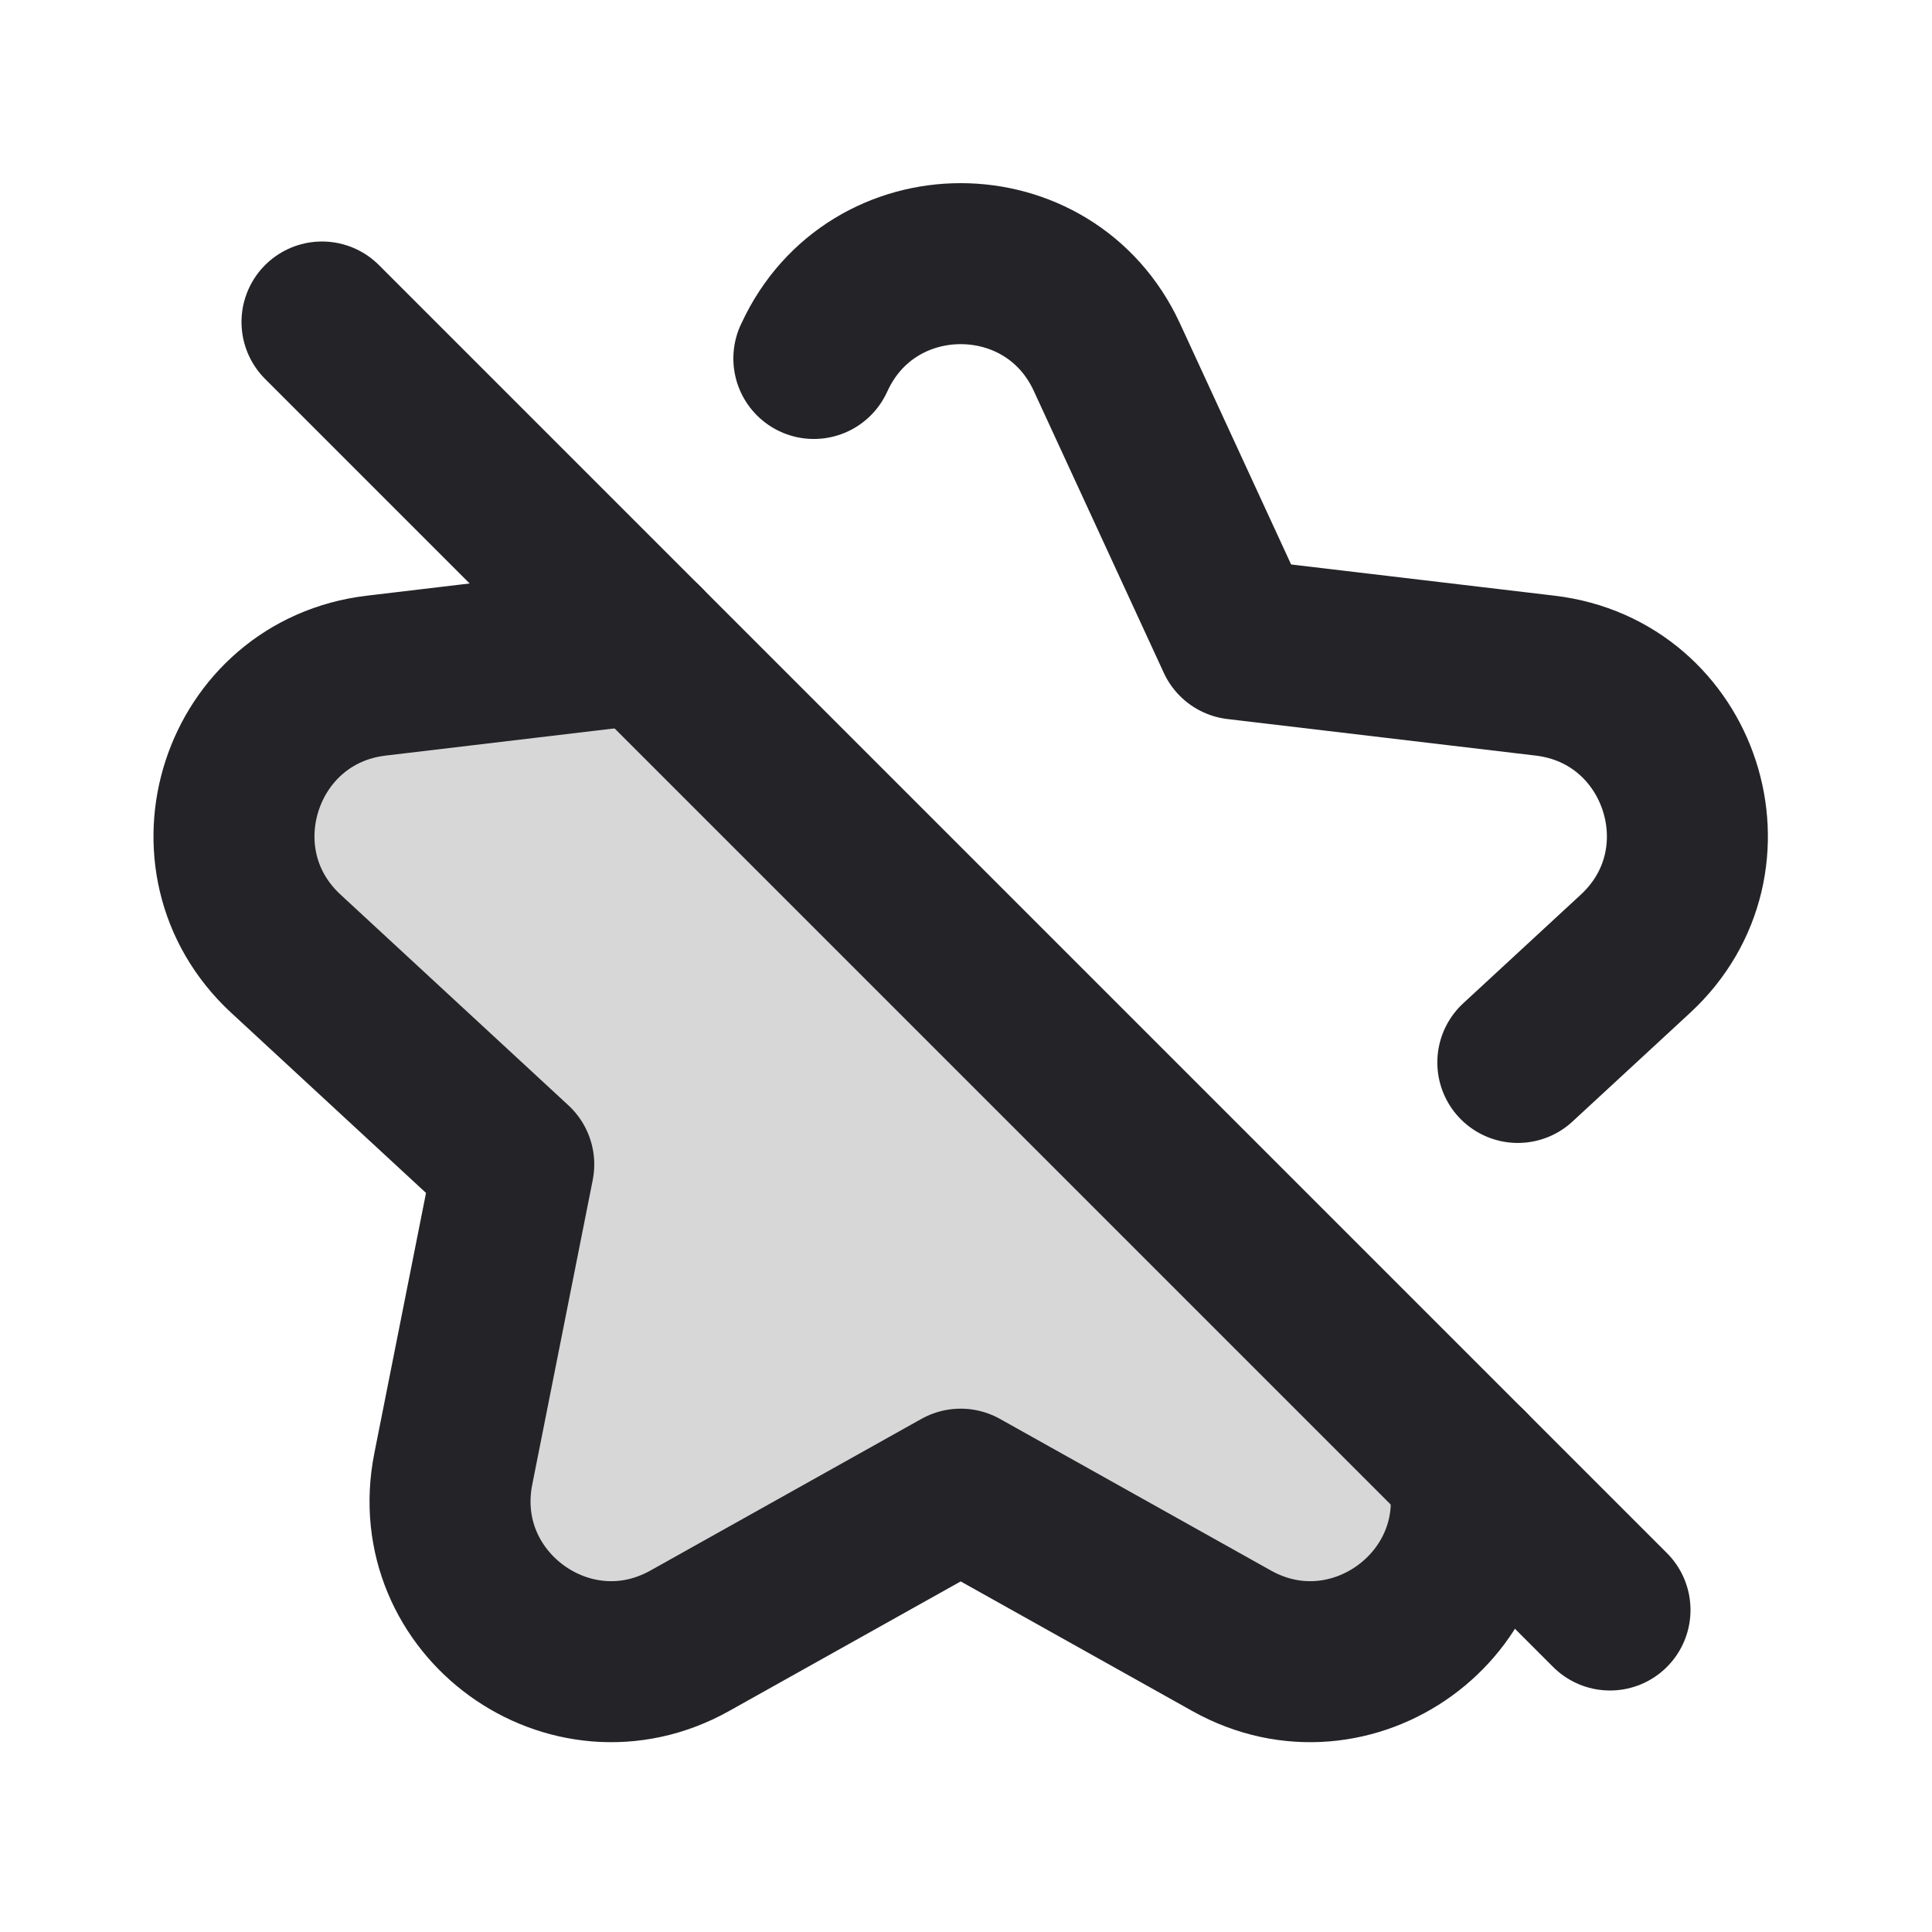 <svg width="24" height="24" viewBox="0 0 24 24" fill="none" xmlns="http://www.w3.org/2000/svg">
<path d="M11.934 18.499L15.299 20.382C16.788 21.216 18.57 19.921 18.237 18.247L18.235 18.234L7.999 7.999L4.674 8.393C2.979 8.594 2.298 10.688 3.551 11.847L6.382 14.465L5.631 18.247C5.298 19.921 7.08 21.216 8.569 20.382L11.934 18.499Z" fill="black" fill-opacity="0.16"/>
<path d="M7.999 7.998L4.674 8.393C2.979 8.594 2.298 10.688 3.551 11.847L6.382 14.465L5.631 18.247C5.298 19.921 7.08 21.216 8.569 20.382L11.934 18.499L15.299 20.382C16.788 21.216 18.57 19.921 18.237 18.247L18.235 18.234M10.11 4.453L10.118 4.437C10.833 2.888 13.035 2.888 13.75 4.437L15.365 7.939L19.194 8.393C20.889 8.594 21.57 10.688 20.317 11.847L18.855 13.198" stroke="#242328" stroke-width="2" stroke-linecap="round" stroke-linejoin="round"/>
<path d="M4 4L20 20" stroke="#242328" stroke-width="2" stroke-linecap="round"/>
</svg>
